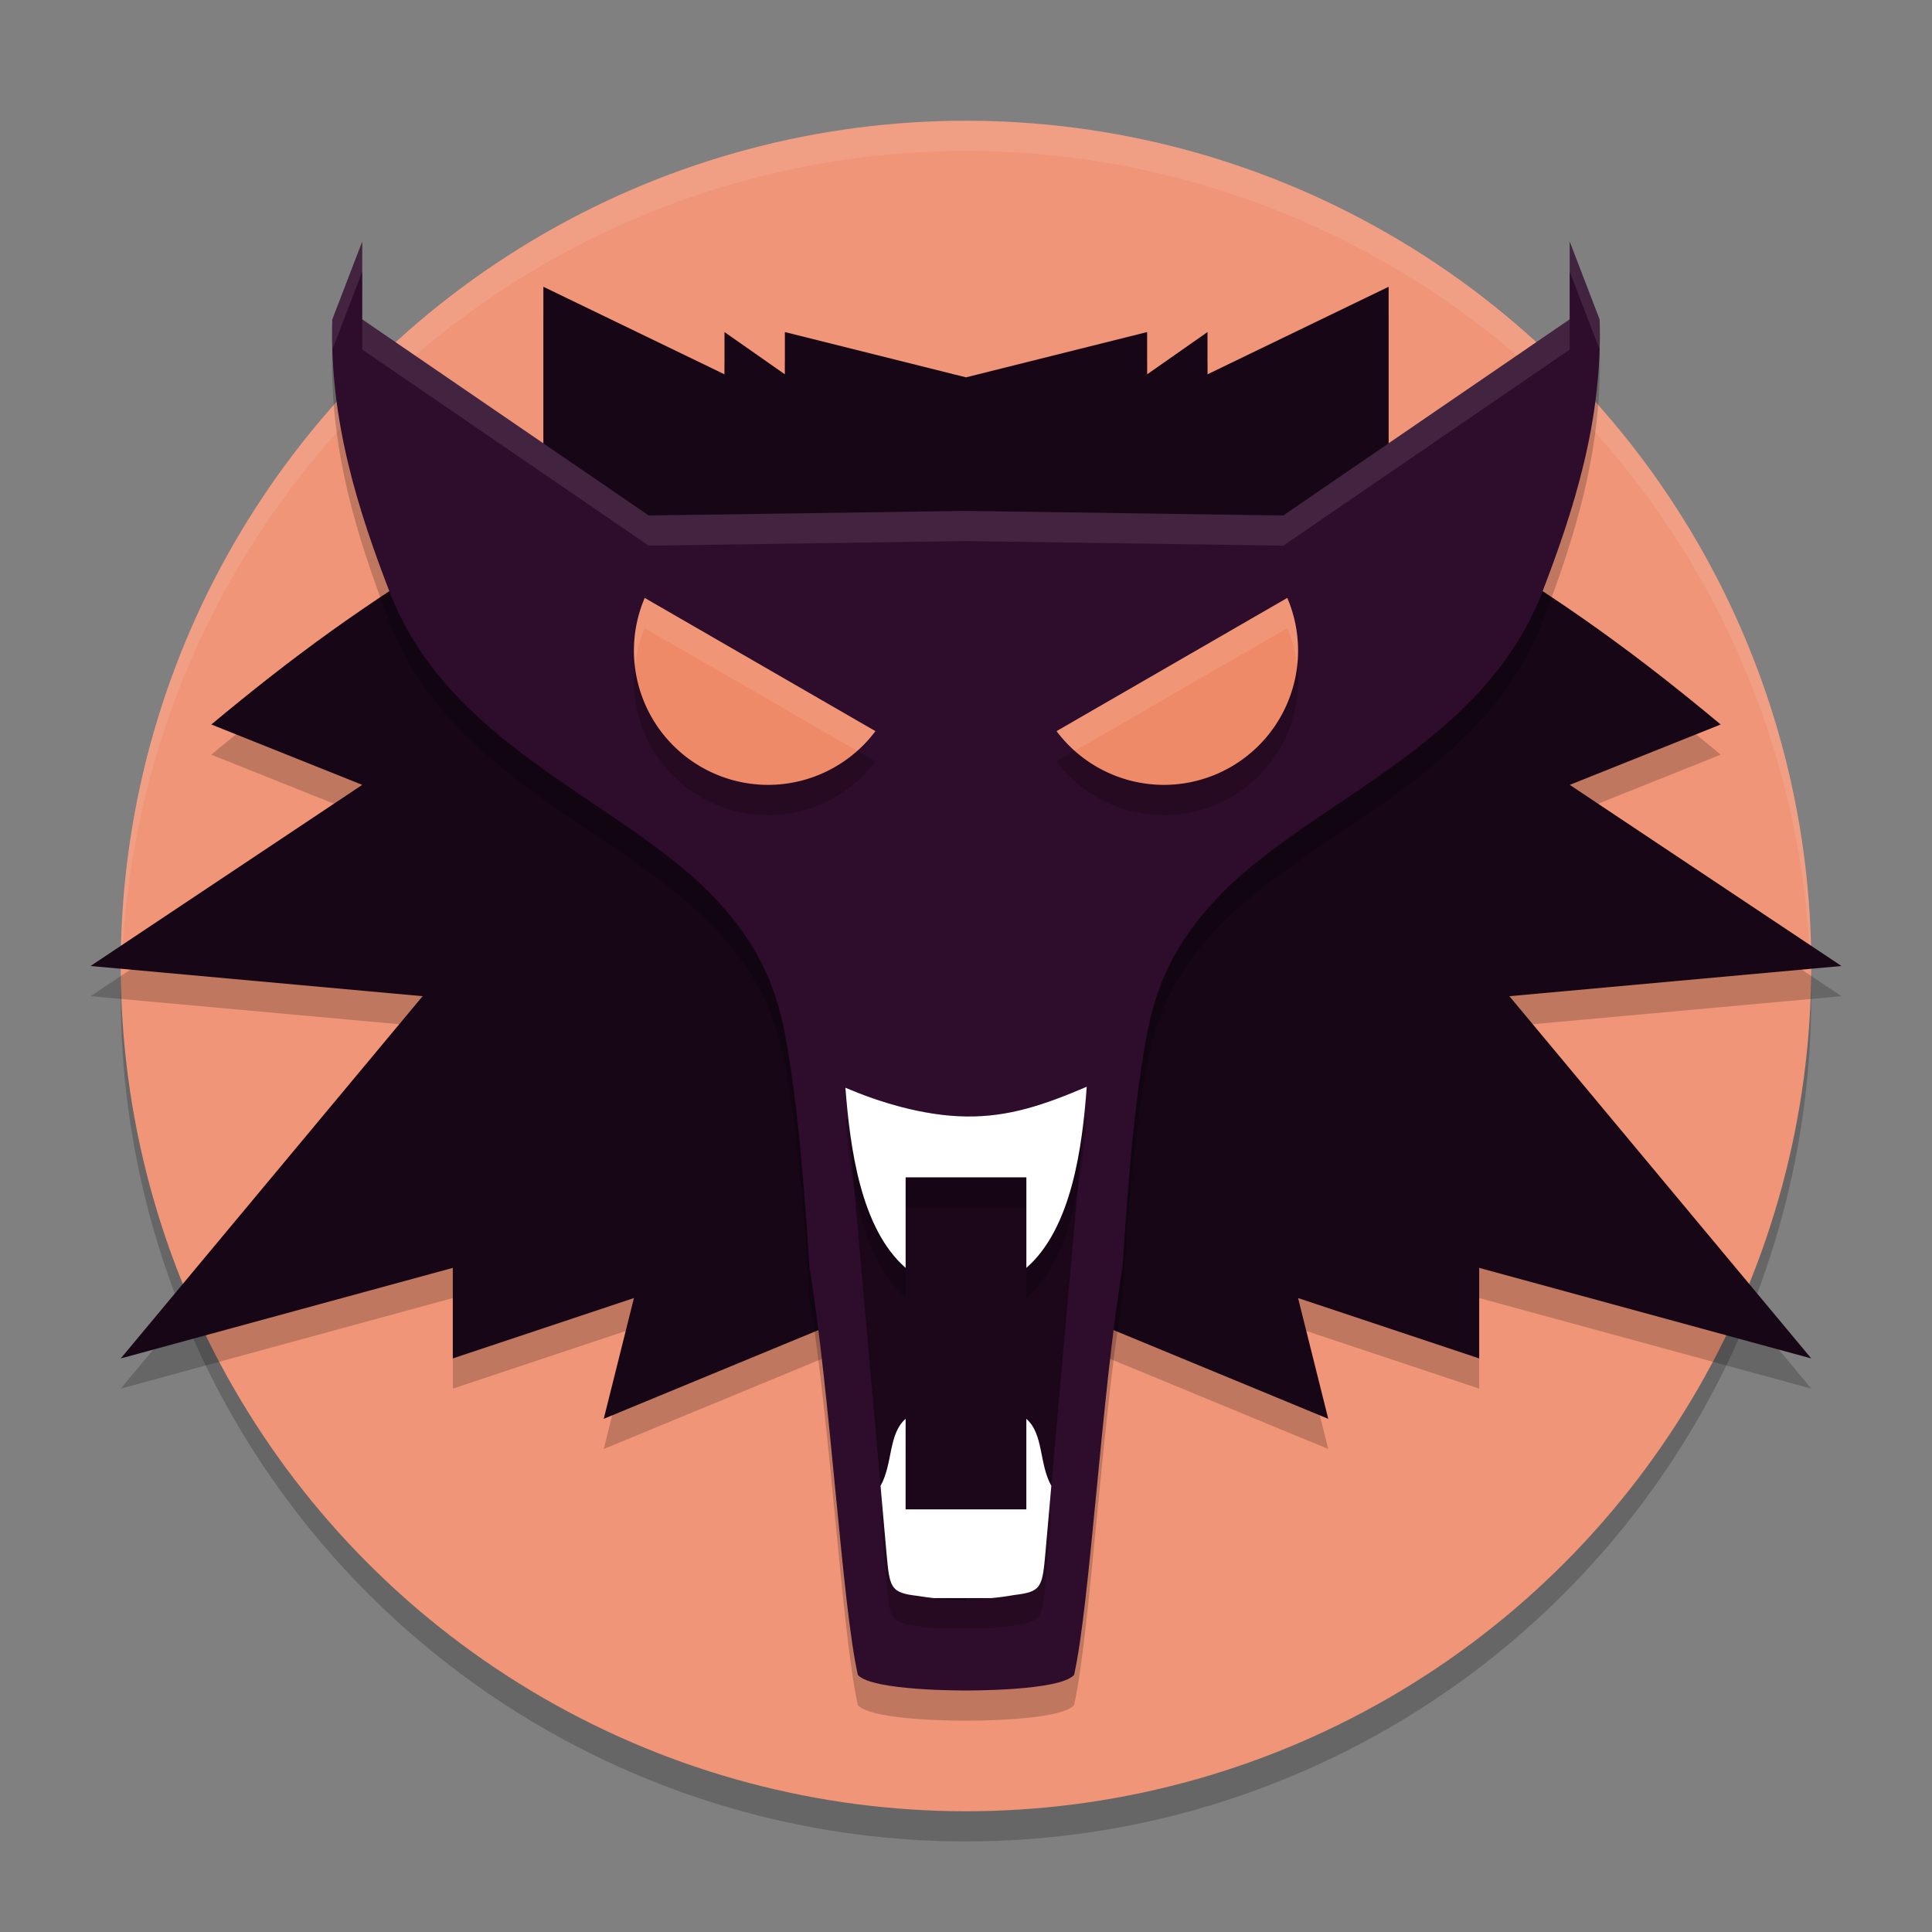 <svg width="64" height="64" version="1.1" xmlns="http://www.w3.org/2000/svg">
 <rect width="100%" height="100%" fill="#808080" stroke="none"/>
 <circle cx="32" cy="33" r="28" style="opacity:.2"/>
 <circle cx="32" cy="32" r="28" style="fill:#f09577"/>
 <path d="M 32 4 A 28 28 0 0 0 4 32 A 28 28 0 0 0 4.021 32.586 A 28 28 0 0 1 32 5 A 28 28 0 0 1 59.979 32.414 A 28 28 0 0 0 60 32 A 28 28 0 0 0 32 4 z" style="fill:#ffffff;opacity:.1"/>
 <path d="m18 10.5v5.699l-2.371 2.678c-3.511 2.086-5.957 3.897-8.629 6.123l5 2-9 6 11 1-10 12 11-3v3l6-2-1 4 9.199-3.801 2.801-0.199 2.801 0.199 9.199 3.801-1-4 6 2v-3l11 3-10-12 11-1-9-6 5-2c-2.672-2.226-5.118-4.037-8.629-6.123l-2.371-2.678v-5.699l-6 2.9v-1.4l-2 1.4v-1.4l-6 1.5-6-1.5v1.4l-2-1.4v1.4z" style="opacity:.2"/>
 <path d="m18 9.5v5.699l-2.371 2.678c-3.511 2.086-5.957 3.897-8.629 6.123l5 2-9 6 11 1-10 12 11-3v3l6-2-1 4 9.199-3.801 2.801-0.199 2.801 0.199 9.199 3.801-1-4 6 2v-3l11 3-10-12 11-1-9-6 5-2c-2.672-2.226-5.118-4.037-8.629-6.123l-2.371-2.678v-5.699l-6 2.9v-1.4l-2 1.4v-1.4l-6 1.5-6-1.5v1.4l-2-1.4v1.4l-6-2.9z" style="fill:#170616"/>
 <path d="m12 9-0.993 2.585c-0.097 3.323 0.834 6.274 1.952 9.161 1.945 4.81 7.099 6.596 10.269 9.554 2.012 1.922 2.553 3.617 2.841 5.31 0.333 1.962 0.535 4.088 0.744 7.361 0.7 4.26 1.081 11.2 1.605 13.514 0.48 0.537 3.581 0.514 3.581 0.514s3.101 0.023 3.581-0.514c0.524-2.314 0.905-9.255 1.605-13.514 0.209-3.273 0.41-5.4 0.744-7.361 0.288-1.693 0.83-3.388 2.841-5.31 3.171-2.958 8.325-4.744 10.269-9.554 1.118-2.886 2.05-5.838 1.952-9.161l-0.993-2.585v2.579l-9.491 6.496-10.509-0.15-10.509 0.15-9.491-6.496z" style="opacity:.2"/>
 <path d="m12 8-0.993 2.585c-0.097 3.323 0.834 6.274 1.952 9.161 1.945 4.81 7.099 6.596 10.269 9.554 2.012 1.922 2.553 3.617 2.841 5.31 0.333 1.962 0.535 4.088 0.744 7.361 0.7 4.26 1.081 11.2 1.605 13.514 0.48 0.537 3.581 0.514 3.581 0.514s3.101 0.023 3.581-0.514c0.524-2.314 0.905-9.255 1.605-13.514 0.209-3.273 0.41-5.4 0.744-7.361 0.288-1.693 0.83-3.388 2.841-5.31 3.171-2.958 8.325-4.744 10.269-9.554 1.118-2.886 2.05-5.838 1.952-9.161l-0.993-2.585v2.579l-9.491 6.496-10.509-0.15-10.509 0.15-9.491-6.496z" style="fill:#2e0c2b"/>
 <path d="M 21.357,20.807 A 4.448,4.448 0 0 0 21,22.552 4.448,4.448 0 0 0 25.448,27 4.448,4.448 0 0 0 29,25.22 Z" style="opacity:.2"/>
 <path d="M 21.357,19.807 A 4.448,4.448 0 0 0 21,21.552 4.448,4.448 0 0 0 25.448,26 4.448,4.448 0 0 0 29,24.22 Z" style="fill:#ef8a68"/>
 <path d="m36 36c-1.389 0.592-2.574 1.532-4 1.414v0.03c-1.426 0.118-2.611-0.822-4-1.414l1.367 15.423c0.104 1.154 0.128 1.308 1.036 1.414 0.594 0.106 1.05 0.146 1.596 0.13v-0.03c0.546 0.016 1.002-0.024 1.596-0.13 0.909-0.106 0.932-0.257 1.036-1.411z" style="opacity:.4"/>
 <path d="m30 48c-0.579 0.506-0.418 1.482-0.831 2.222l0.198 2.231c0.104 1.154 0.128 1.308 1.036 1.414 0.193 0.034 0.357 0.051 0.529 0.072h1.909c0.239-0.022 0.48-0.053 0.755-0.102 0.909-0.106 0.932-0.257 1.036-1.411l0.195-2.206c-0.413-0.738-0.25-1.714-0.828-2.219v3h-4z" style="opacity:.2"/>
 <path d="m30 47c-0.579 0.506-0.418 1.482-0.831 2.222l0.198 2.231c0.104 1.154 0.128 1.308 1.036 1.414 0.193 0.034 0.357 0.051 0.529 0.072h1.909c0.239-0.022 0.48-0.053 0.755-0.102 0.909-0.106 0.932-0.257 1.036-1.411l0.195-2.206c-0.413-0.738-0.25-1.714-0.828-2.219v3h-4z" style="fill:#ffffff"/>
 <path d="m36 37c-1.389 0.592-2.567 1.005-4 0.985-1.433-0.02-2.9-0.485-3.995-0.952 0.155 1.987 0.501 4.661 1.995 5.967v-3h4v3c1.502-1.313 1.854-4.006 2-6z" style="opacity:.2"/>
 <path d="m36 36c-1.389 0.592-2.567 1.005-4 0.985-1.433-0.02-2.9-0.485-3.995-0.952 0.155 1.987 0.501 4.661 1.995 5.967v-3h4v3c1.502-1.313 1.854-4.006 2-6z" style="fill:#ffffff"/>
 <path d="M 42.643,20.807 A 4.448,4.448 0 0 1 43,22.552 4.448,4.448 0 0 1 38.552,27 4.448,4.448 0 0 1 35,25.22 Z" style="opacity:.2"/>
 <path d="M 42.643,19.807 A 4.448,4.448 0 0 1 43,21.552 4.448,4.448 0 0 1 38.552,26 4.448,4.448 0 0 1 35,24.22 Z" style="fill:#ef8a68"/>
 <path d="m12 8-0.992 2.584c-0.01 0.331-0.002 0.657 0.008 0.98l0.984-2.564v-1zm40 0v1l0.984 2.564c0.01-0.324 0.017-0.65 0.008-0.98l-0.992-2.584zm-40 2.58v1l9.49 6.496 10.51-0.152 10.51 0.152 9.49-6.496v-1l-9.49 6.496-10.51-0.152-10.51 0.152-9.49-6.496z" style="fill:#ffffff;opacity:.1"/>
 <path d="m21.357 19.807a4.448 4.448 0 0 0-0.357 1.746 4.448 4.448 0 0 0 0.029 0.5 4.448 4.448 0 0 1 0.328-1.246l7.039 4.064a4.448 4.448 0 0 0 0.604-0.65l-7.643-4.414z" style="fill:#ffffff;opacity:.1"/>
 <path d="m42.643 19.807-7.643 4.414a4.448 4.448 0 0 0 0.604 0.65l7.039-4.064a4.448 4.448 0 0 1 0.328 1.246 4.448 4.448 0 0 0 0.029-0.5 4.448 4.448 0 0 0-0.357-1.746z" style="fill:#ffffff;opacity:.1"/>
</svg>
